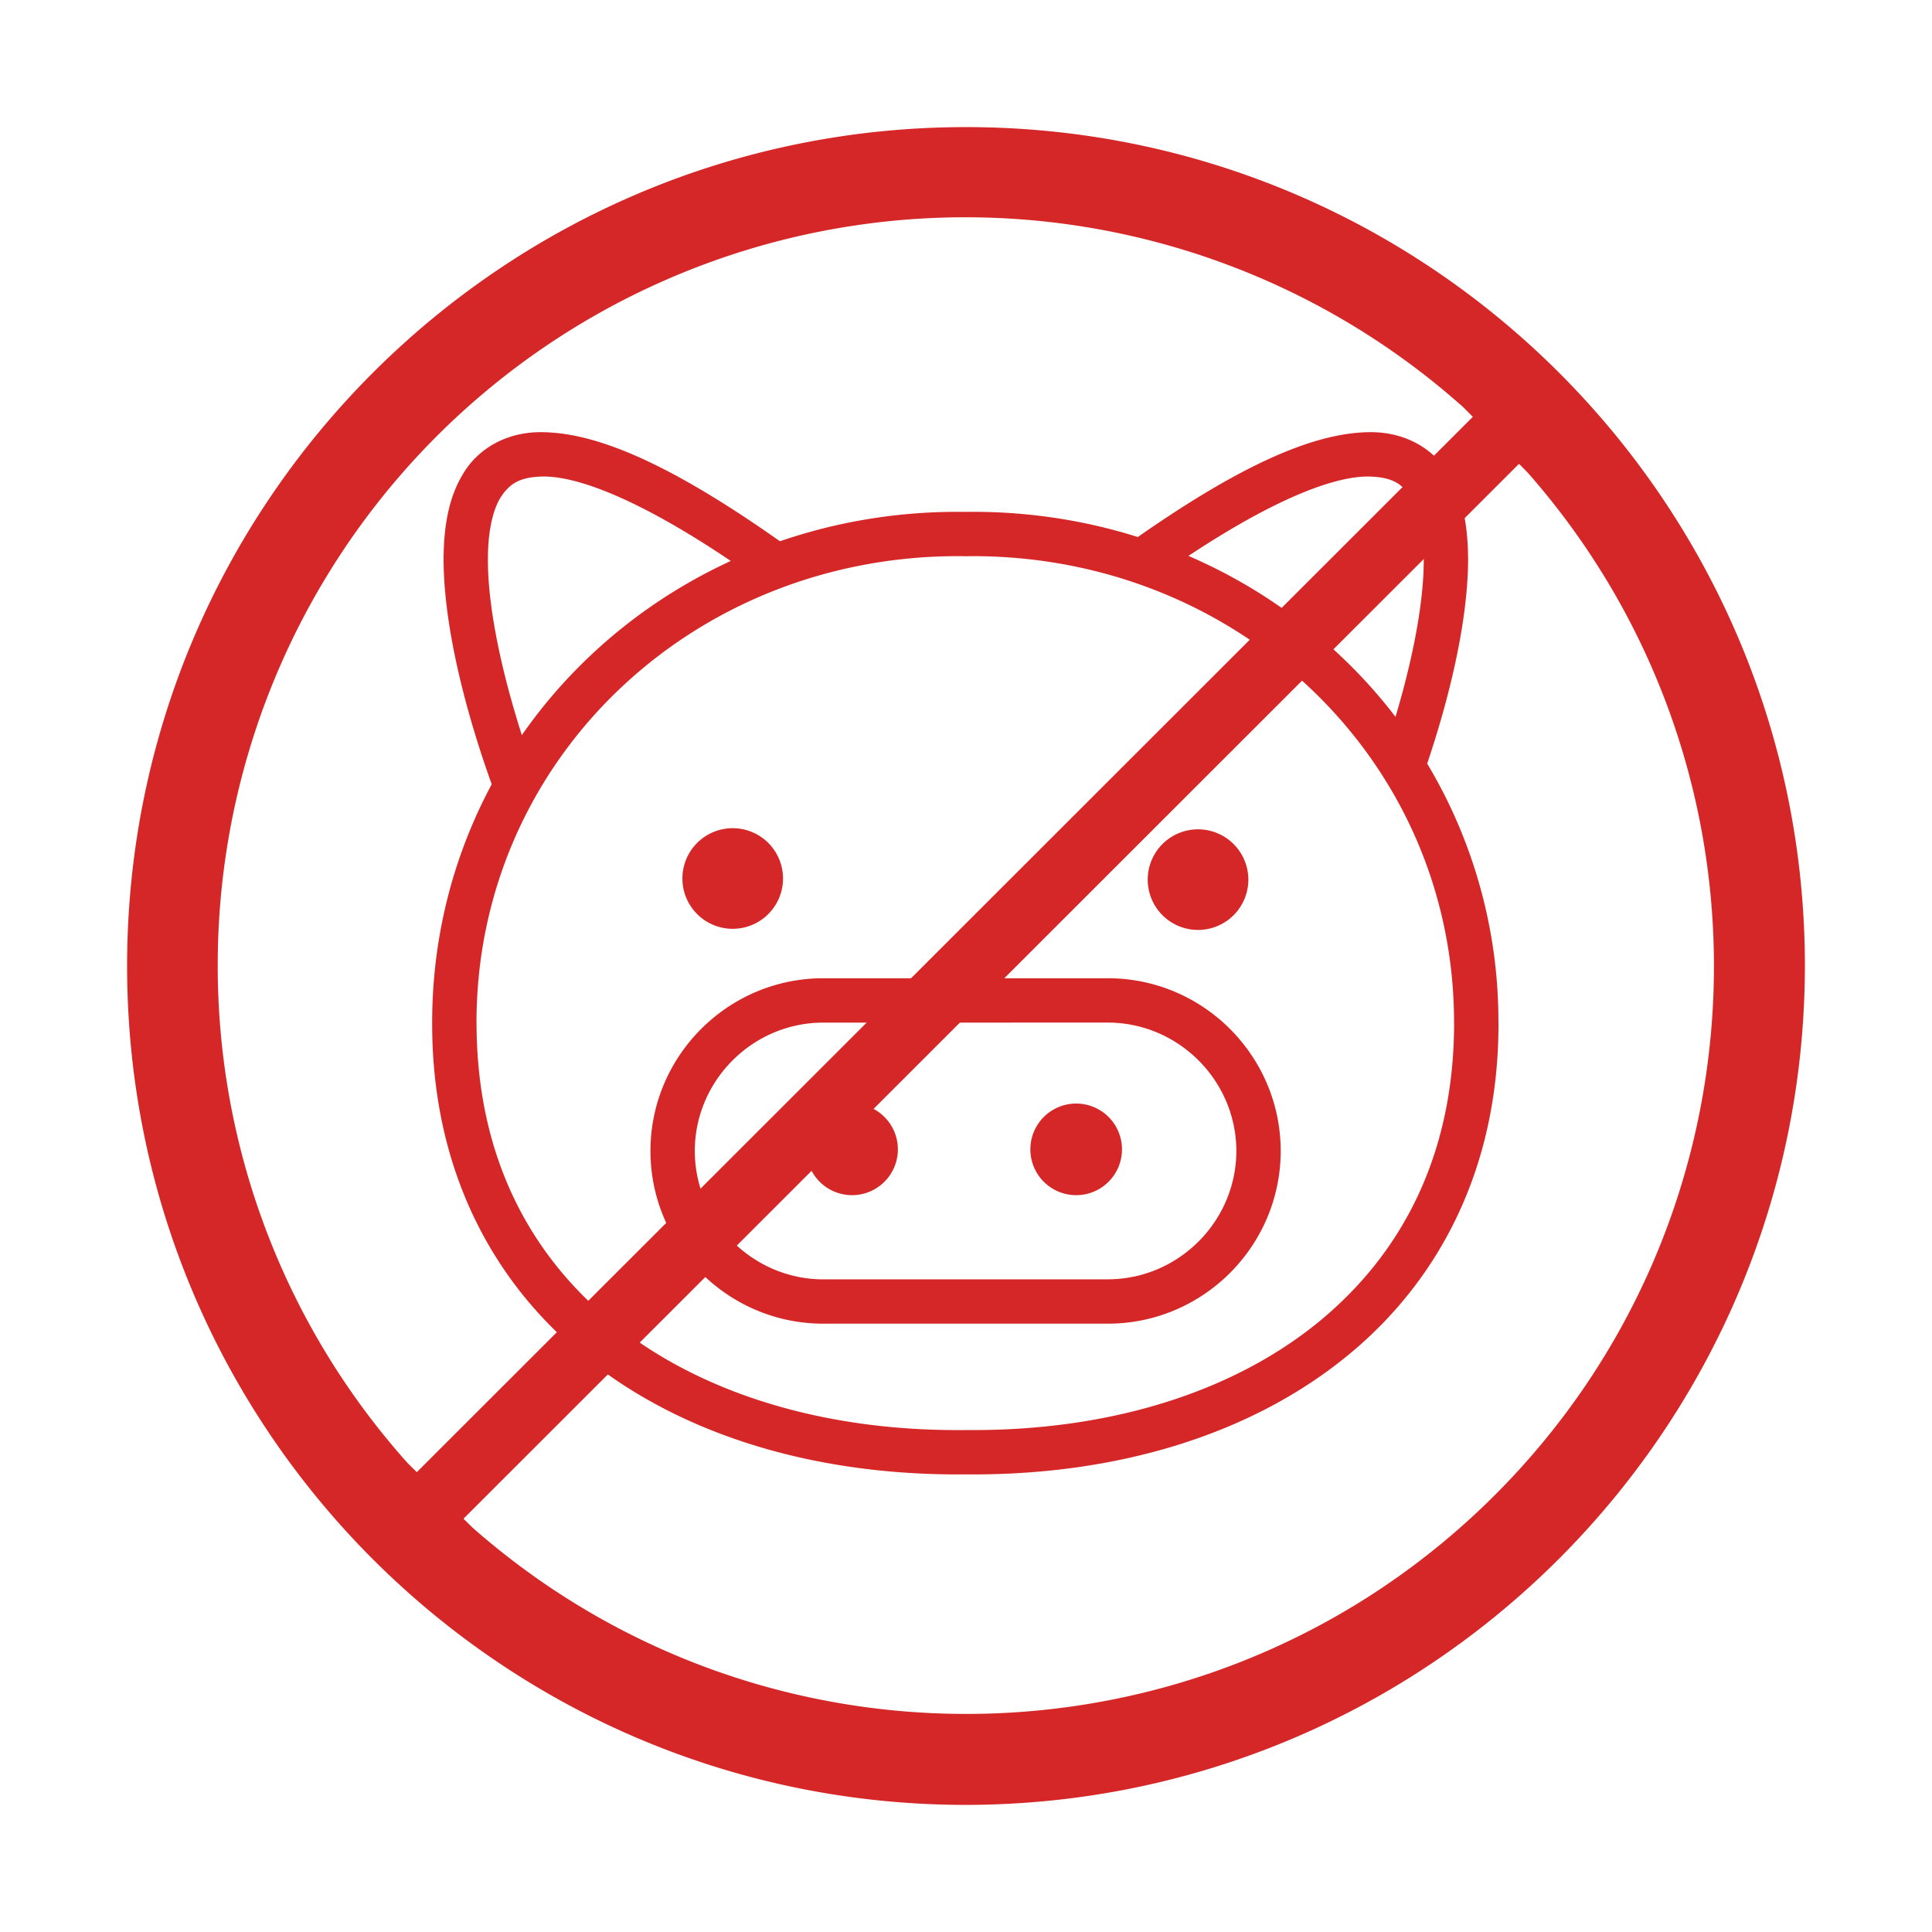 <svg xmlns="http://www.w3.org/2000/svg" width="76" height="76"><g fill="#d62728"><path d="M37.978 57.998l-.32.002c-5.686-.002-10.829-1.55-14.588-4.568C19.316 50.426 17 45.92 17 40.283v-.054c0-5.63 2.316-10.668 6.058-14.28 3.741-3.615 8.91-5.815 14.614-5.815.1 0 .205 0 .313.003.093-.001.188-.003.289-.003 5.702 0 10.872 2.2 14.612 5.814a19.727 19.727 0 016.058 14.244l.002.024v.042c.01 5.649-2.309 10.165-6.07 13.175C49.119 56.45 43.976 57.998 38.29 58l-.311-.002zM18.746 40.237v.02c.008 5.178 2.052 9.099 5.417 11.815 3.37 2.711 8.12 4.184 13.496 4.184l.319-.001h.311c5.375.001 10.125-1.47 13.494-4.181 3.36-2.713 5.402-6.623 5.418-11.788l-.002-.06c-.001-10.278-8.423-18.34-18.925-18.349-.09 0-.186.003-.285.004H37.948a10.386 10.386 0 00-.276-.004c-10.495.009-18.914 8.06-18.928 18.329v.007zm39.329.02l.867-.087z"/><path d="M30.802 34.558a1.979 1.979 0 11-3.958 0 1.979 1.979 0 013.958 0M49.106 34.558a1.979 1.979 0 11-3.957 0 1.979 1.979 0 013.957 0M32.38 52.07c-3.742-.003-6.79-3.051-6.793-6.794.003-3.744 3.052-6.792 6.794-6.794h11.204c3.742.002 6.791 3.05 6.795 6.794-.004 3.743-3.052 6.79-6.795 6.794v-1.745c2.771-.004 5.046-2.278 5.05-5.049-.005-2.772-2.278-5.045-5.05-5.05l-11.204.001c-2.773.004-5.046 2.277-5.05 5.05.005 2.77 2.279 5.045 5.05 5.05h11.204V52.07H32.381z"/><path d="M35.32 45.213a1.802 1.802 0 11-3.604 0 1.802 1.802 0 013.604 0M44.136 45.213a1.802 1.802 0 11-3.604 0 1.802 1.802 0 013.604 0M20.78 29.681c-.174-.509-.39-1.175-.605-1.932-.499-1.735-.986-3.947-.982-5.732-.004-1.065.181-1.955.515-2.474.343-.508.712-.774 1.631-.798h.054c1.44 0 4.068 1.02 8.02 3.779a17.472 17.472 0 012.044-.677c-4.71-3.42-7.81-4.818-10.118-4.846-1.378-.024-2.52.63-3.11 1.618-.603.976-.775 2.158-.78 3.398.016 4.138 2.08 9.31 2.089 9.362l.162.414a20.22 20.22 0 011.3-2.268zM53.858 18.746c.921.023 1.29.289 1.634.797.333.52.52 1.41.515 2.475.003 1.784-.483 3.997-.98 5.731a39.55 39.55 0 01-.52 1.679c.254.343.503.698.746 1.07l.106-.147-.106.148c.157.24.31.488.462.74.319-.852 2.022-5.463 2.036-9.221-.005-1.24-.178-2.424-.78-3.4-.591-.987-1.733-1.64-3.113-1.617-2.293.029-5.37 1.41-10.035 4.79.543.163 1.217.395 1.983.721 3.99-2.785 6.63-3.793 8.052-3.766z"/></g><path d="M70.665 38C70.665 19.96 56.04 5.335 38 5.335S5.335 19.96 5.335 38 19.96 70.665 38 70.665C56.031 70.643 70.643 56.031 70.665 38zM8.23 38a29.744 29.744 0 0149.583-22.205l.597.603-42.012 41.985-.604-.596A29.643 29.643 0 018.23 38zm10.124 22.333l-.596-.59 41.998-41.972.59.597c10.365 11.782 9.793 29.59-1.307 40.683-11.1 11.094-28.909 11.654-40.685 1.282z" stroke="#d62728" stroke-width=".67" fill="#d62728"/></svg>